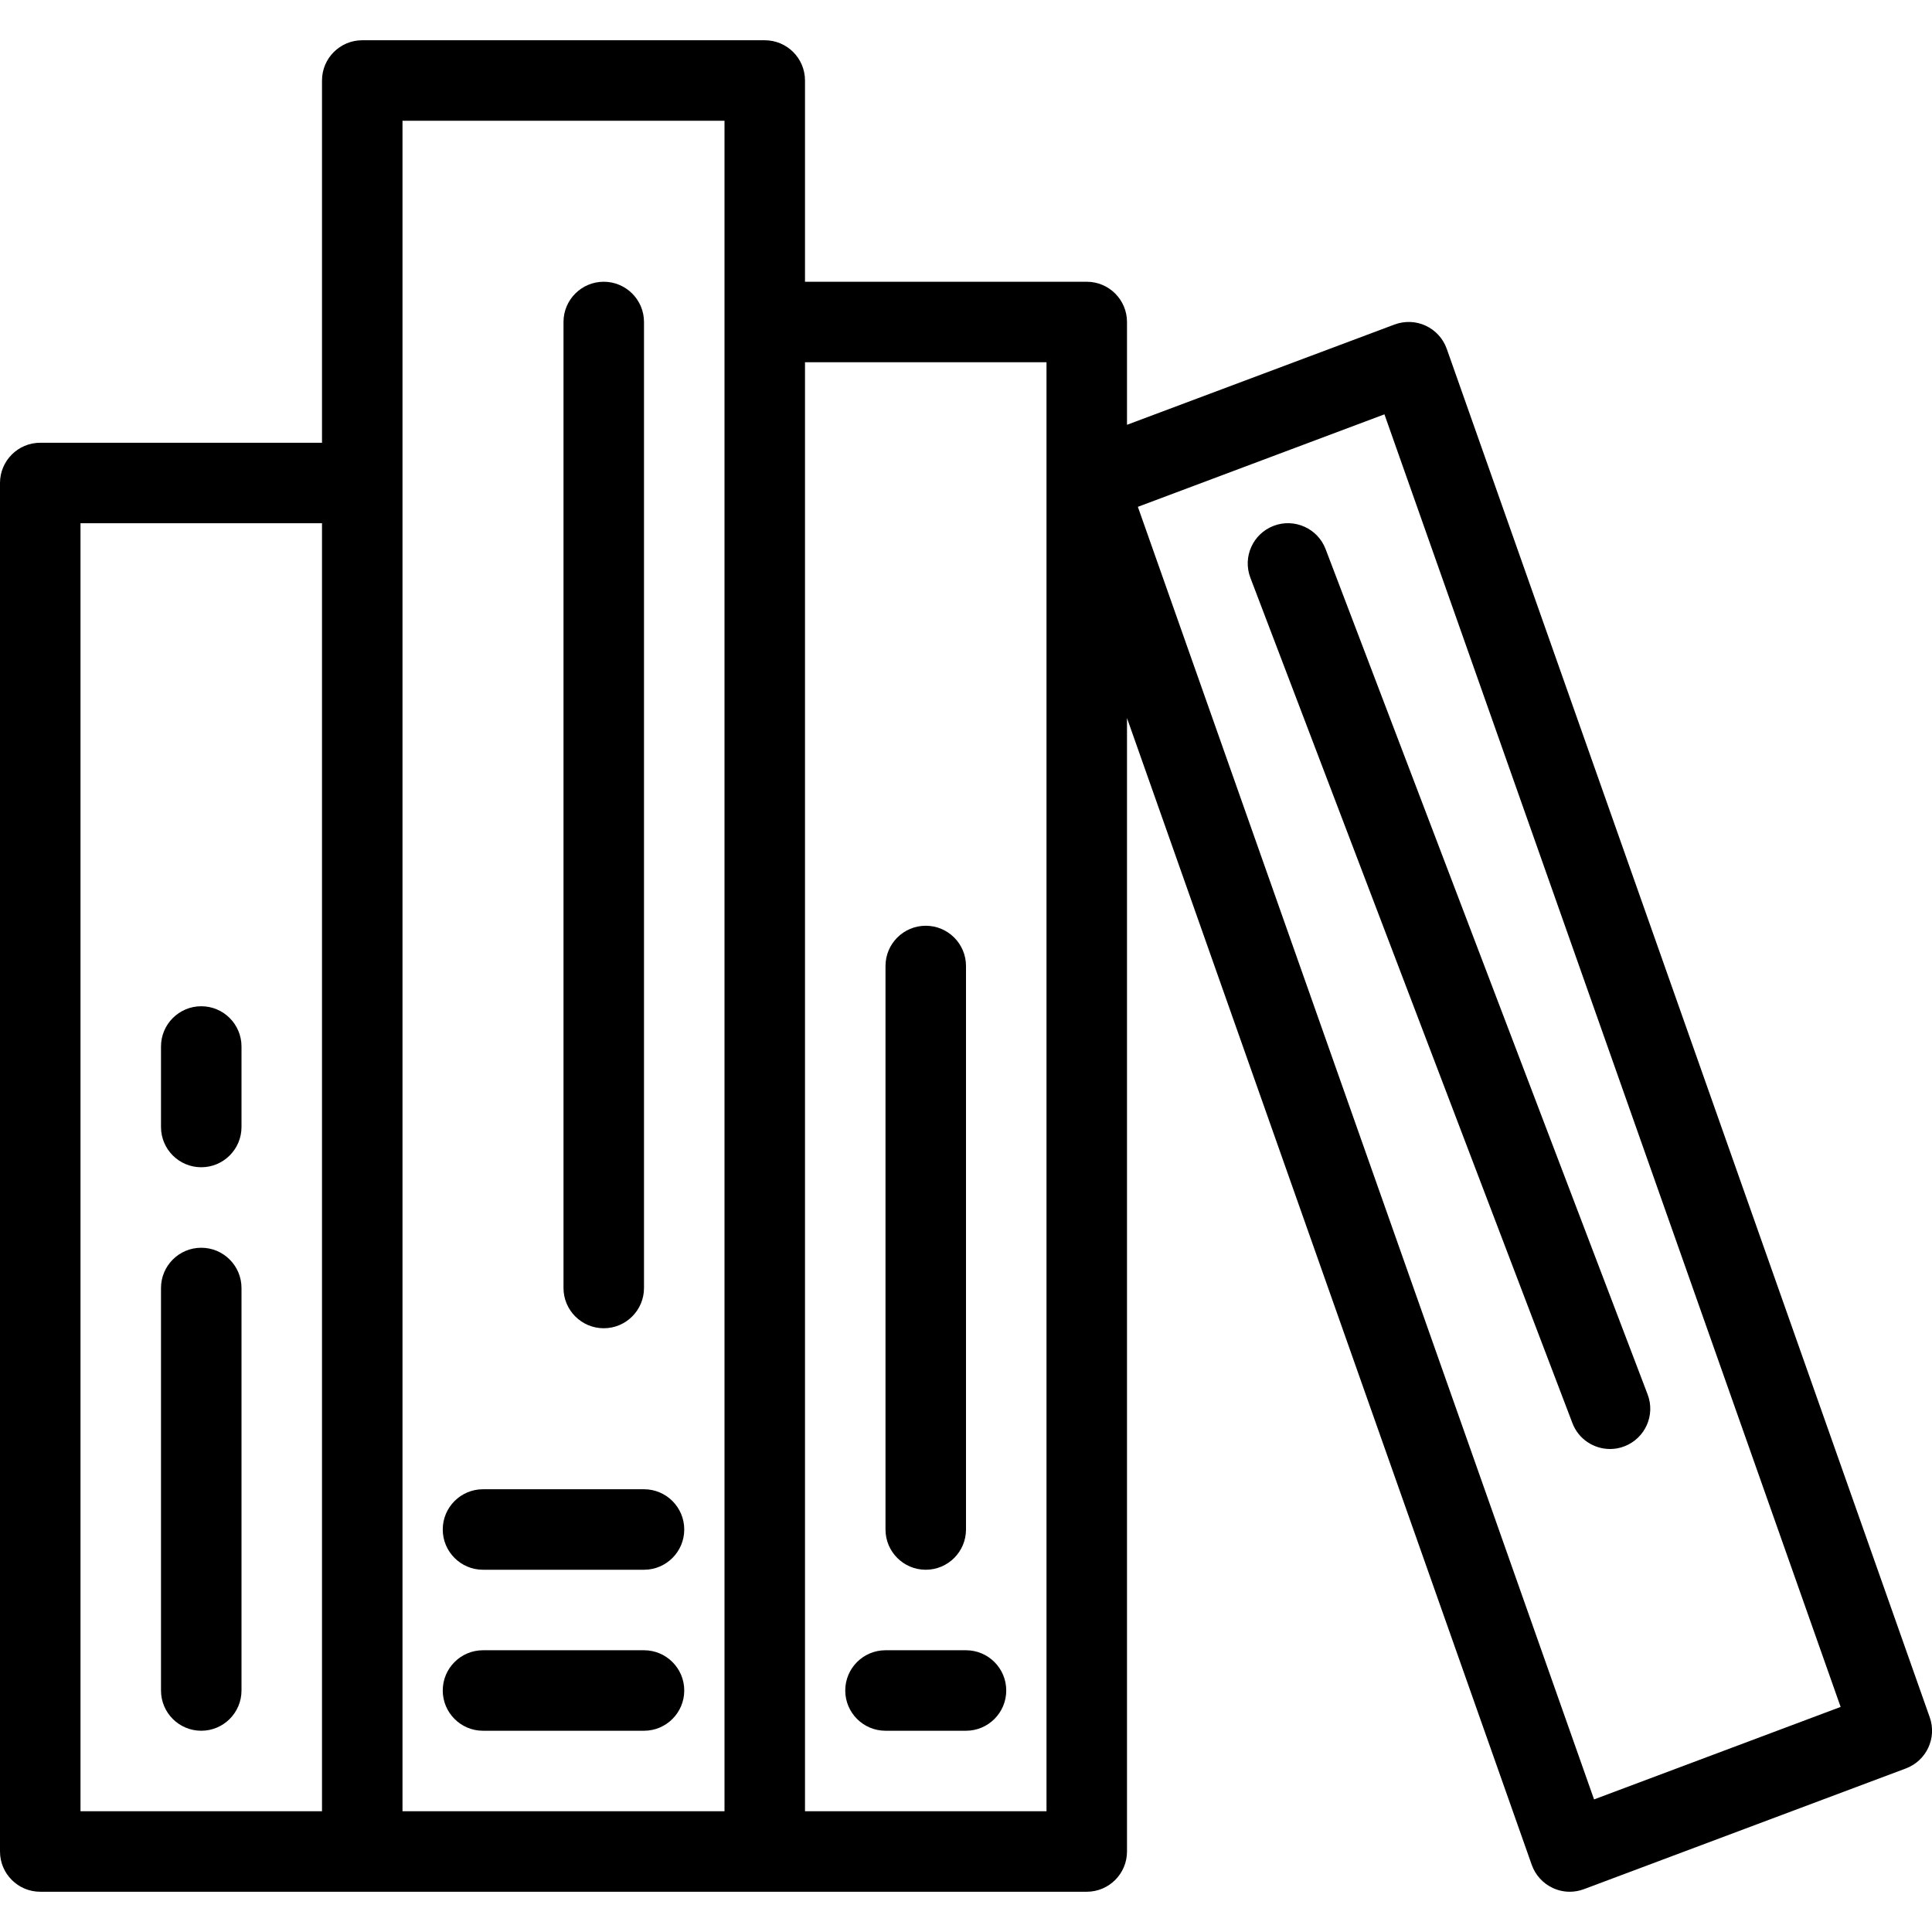 <?xml version="1.0" encoding="iso-8859-1"?>
<!-- Generator: Adobe Illustrator 19.0.0, SVG Export Plug-In . SVG Version: 6.00 Build 0)  -->
<svg version="1.1" id="Layer_1" xmlns="http://www.w3.org/2000/svg" xmlns:xlink="http://www.w3.org/1999/xlink" x="0px" y="0px"
	 viewBox="0 0 24 24" style="enable-background:new 0 0 24 24;" xml:space="preserve">
<g>
	<g>
		<path d="M7.5,16.5C7.776,16.5,8,16.276,8,16V4c0-0.276-0.224-0.5-0.5-0.5S7,3.724,7,4v12C7,16.276,7.224,16.5,7.5,16.5z M6,19.5h2
			c0.276,0,0.5-0.224,0.5-0.5S8.276,18.5,8,18.5H6c-0.276,0-0.5,0.224-0.5,0.5S5.724,19.5,6,19.5z M2.5,21.5
			C2.776,21.5,3,21.276,3,21v-5c0-0.276-0.224-0.5-0.5-0.5S2,15.724,2,16v5C2,21.276,2.224,21.5,2.5,21.5z M2.5,14.5
			C2.776,14.5,3,14.276,3,14v-1c0-0.276-0.224-0.5-0.5-0.5S2,12.724,2,13v1C2,14.276,2.224,14.5,2.5,14.5z M11,21.5h1
			c0.276,0,0.5-0.224,0.5-0.5s-0.224-0.5-0.5-0.5h-1c-0.276,0-0.5,0.224-0.5,0.5S10.724,21.5,11,21.5z M23.972,21.333l-6-17
			c-0.045-0.127-0.139-0.23-0.261-0.287c-0.121-0.057-0.262-0.061-0.387-0.015L14,5.277V4c0-0.276-0.224-0.5-0.5-0.5H10V1
			c0-0.276-0.224-0.5-0.5-0.5h-5C4.224,0.5,4,0.724,4,1v4.5H0.5C0.224,5.5,0,5.724,0,6v17c0,0.276,0.224,0.5,0.5,0.5h13
			c0.276,0,0.5-0.224,0.5-0.5V8.92l5.028,14.246c0.045,0.127,0.139,0.23,0.261,0.287c0.066,0.031,0.139,0.047,0.211,0.047
			c0.06,0,0.119-0.011,0.176-0.032l4-1.5C23.931,21.872,24.063,21.59,23.972,21.333z M4,22.5H1v-16h3V22.5z M9,22.5H5v-21h4V22.5z
			 M13,22.5h-3v-18h3V22.5z M19.802,22.353L14.135,6.296l3.063-1.149l5.667,16.057L19.802,22.353z M15.822,6.532
			c-0.259,0.099-0.388,0.388-0.289,0.646l4,10.5C19.608,17.877,19.799,18,20,18c0.06,0,0.119-0.01,0.178-0.033
			c0.259-0.099,0.388-0.388,0.289-0.646l-4-10.5C16.369,6.563,16.078,6.434,15.822,6.532z M11.5,19.5c0.276,0,0.5-0.224,0.5-0.5v-7
			c0-0.276-0.224-0.5-0.5-0.5S11,11.724,11,12v7C11,19.276,11.224,19.5,11.5,19.5z M6,21.5h2c0.276,0,0.5-0.224,0.5-0.5
			S8.276,20.5,8,20.5H6c-0.276,0-0.5,0.224-0.5,0.5S5.724,21.5,6,21.5z"/>
	</g>
</g>
</svg>
